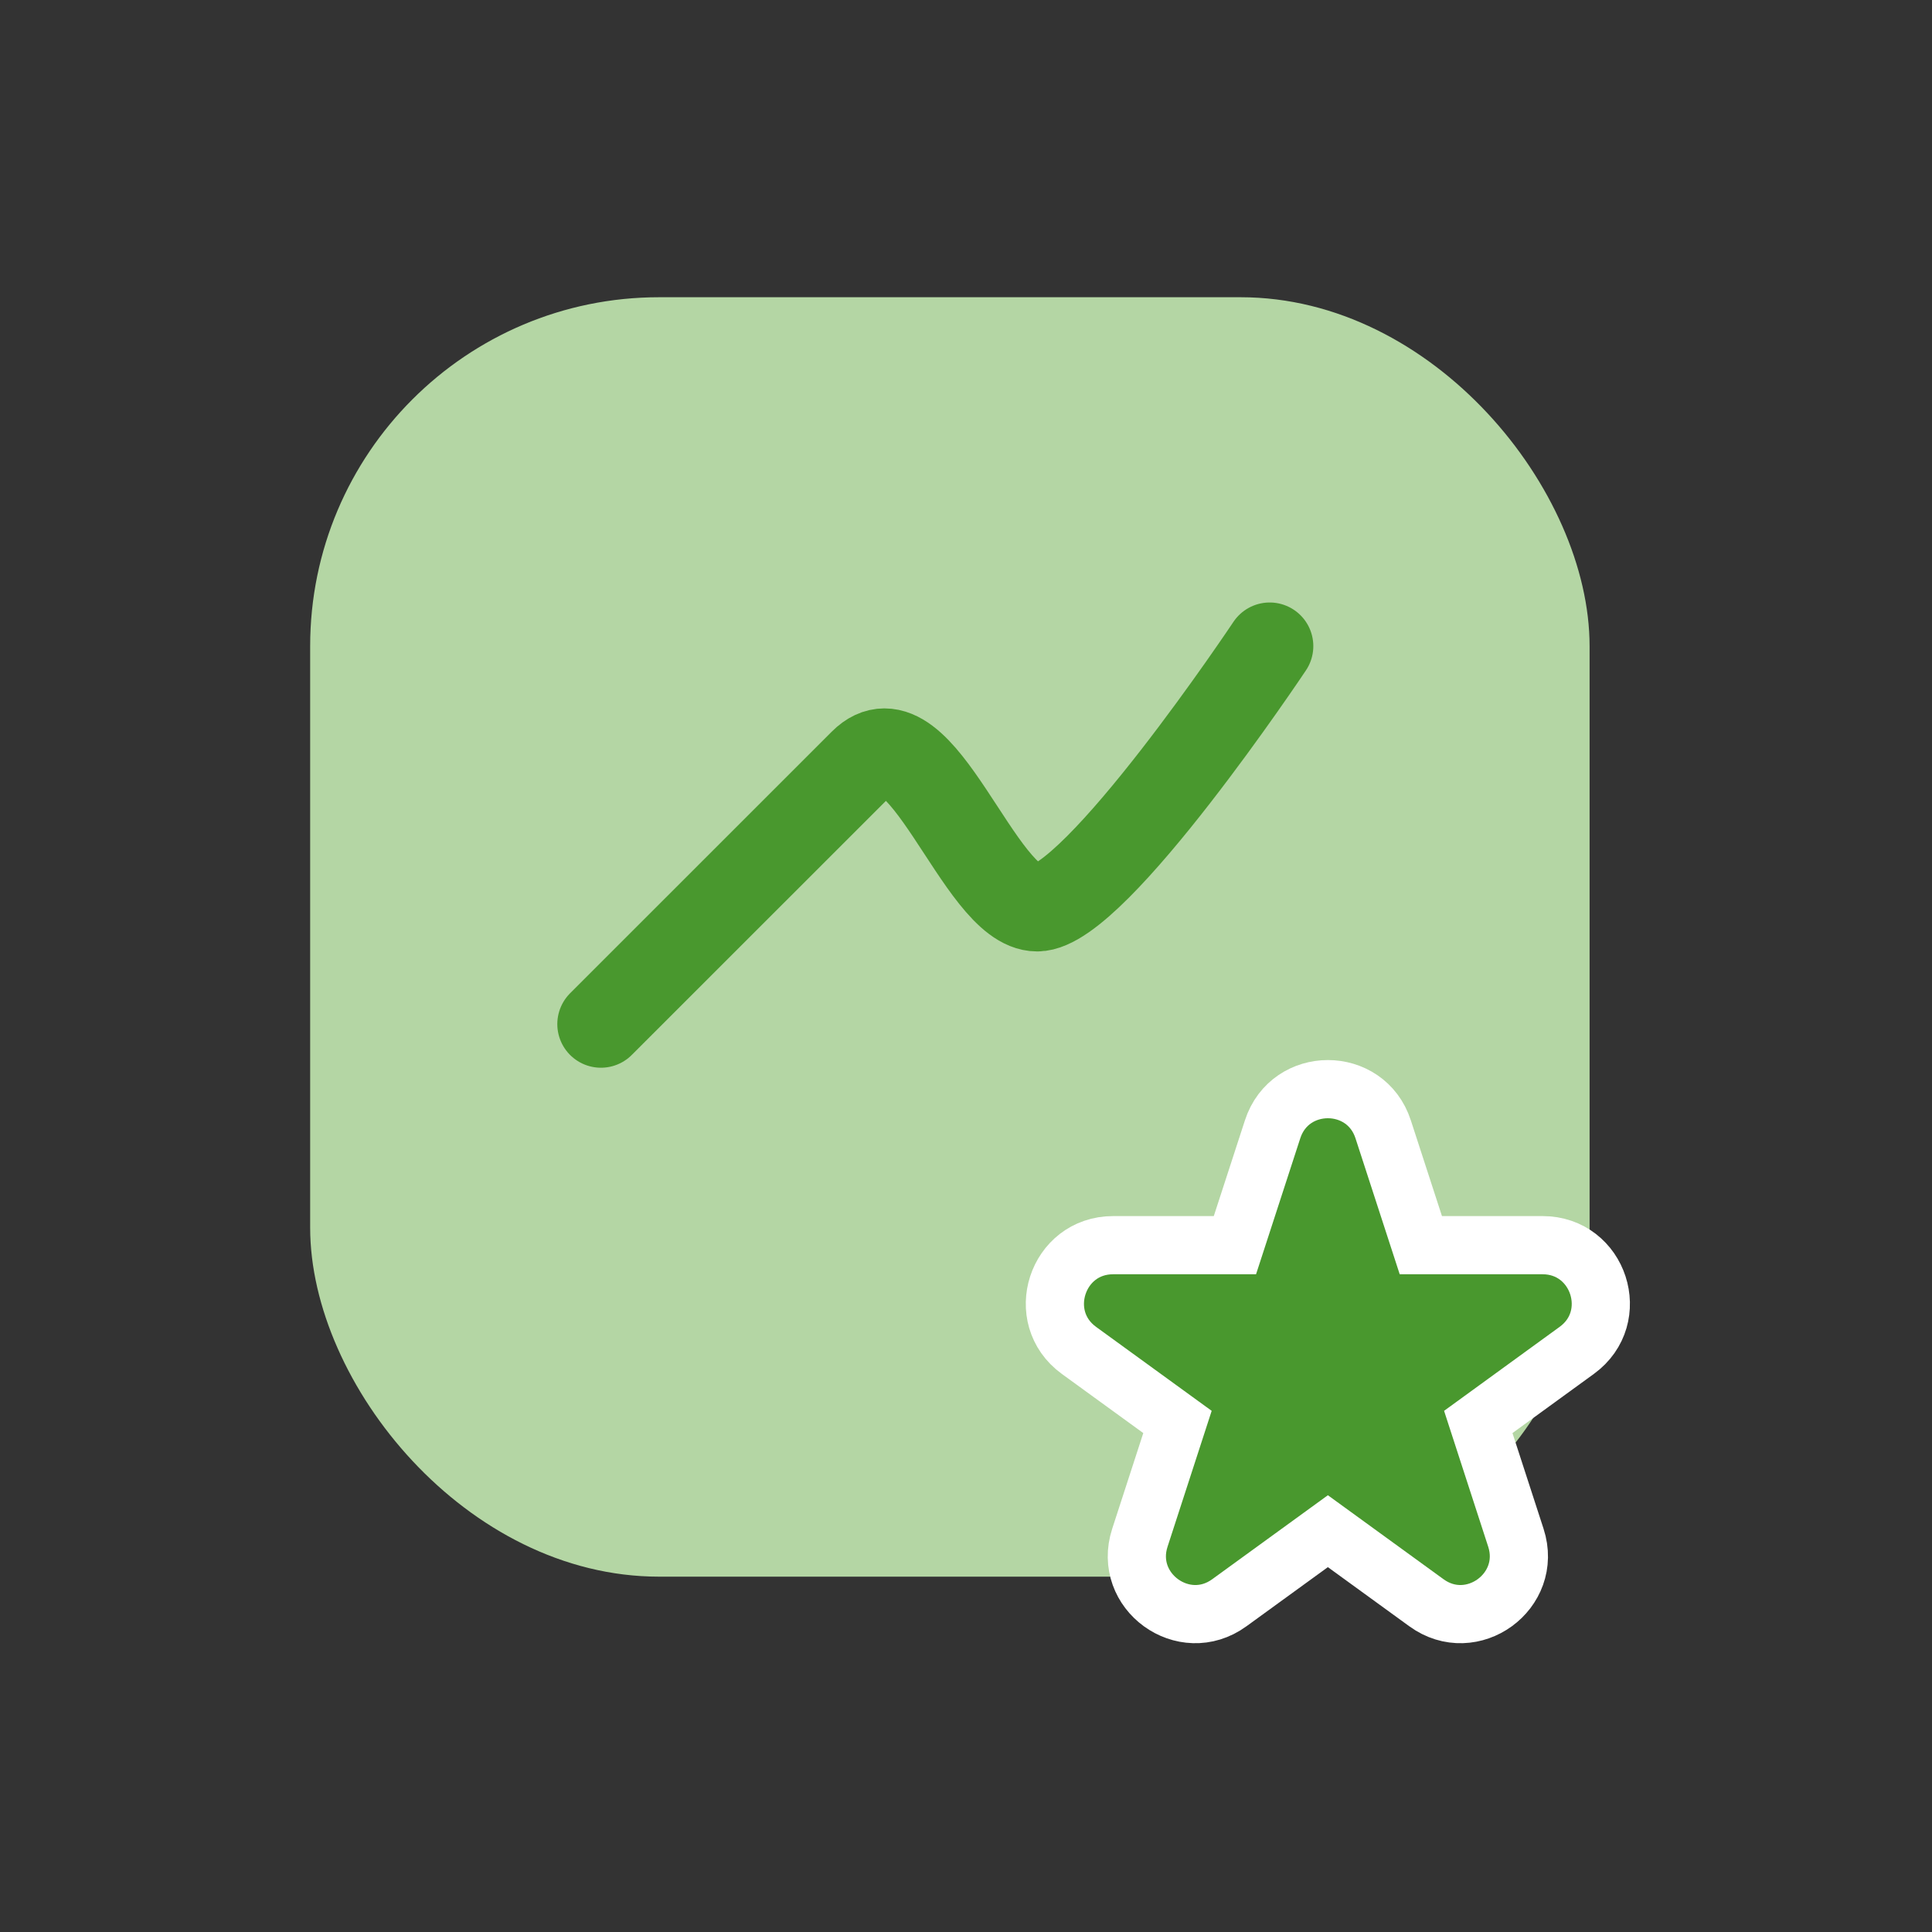 <svg width="26" height="26" viewBox="0 0 26 26" fill="none" xmlns="http://www.w3.org/2000/svg">
<rect x="0" y="0" width="26" height="26" fill="#333333" stroke="none"/>
<rect x="4.174" y="4" width="17.218" height="17.218" rx="4.696" fill="#B4D6A4"/>
<path d="M8.087 13.782C9.462 12.407 10.826 11.043 11.609 10.261C12.391 9.478 13.174 12.217 13.957 12.217C14.739 12.217 17.087 8.695 17.087 8.695" stroke="#49982E" stroke-width="1.174" stroke-linecap="round"/>
<path d="M18.614 15.198C18.38 14.477 17.36 14.477 17.126 15.198L16.619 16.757H14.98C14.222 16.757 13.907 17.727 14.52 18.173L15.846 19.136L15.34 20.694C15.105 21.415 15.931 22.015 16.544 21.569L17.87 20.606L19.196 21.569C19.809 22.015 20.634 21.415 20.4 20.694L19.894 19.136L21.219 18.173C21.833 17.727 21.517 16.757 20.759 16.757H19.121L18.614 15.198Z" fill="#49982E" stroke="white" stroke-width="0.783"/>
</svg>
